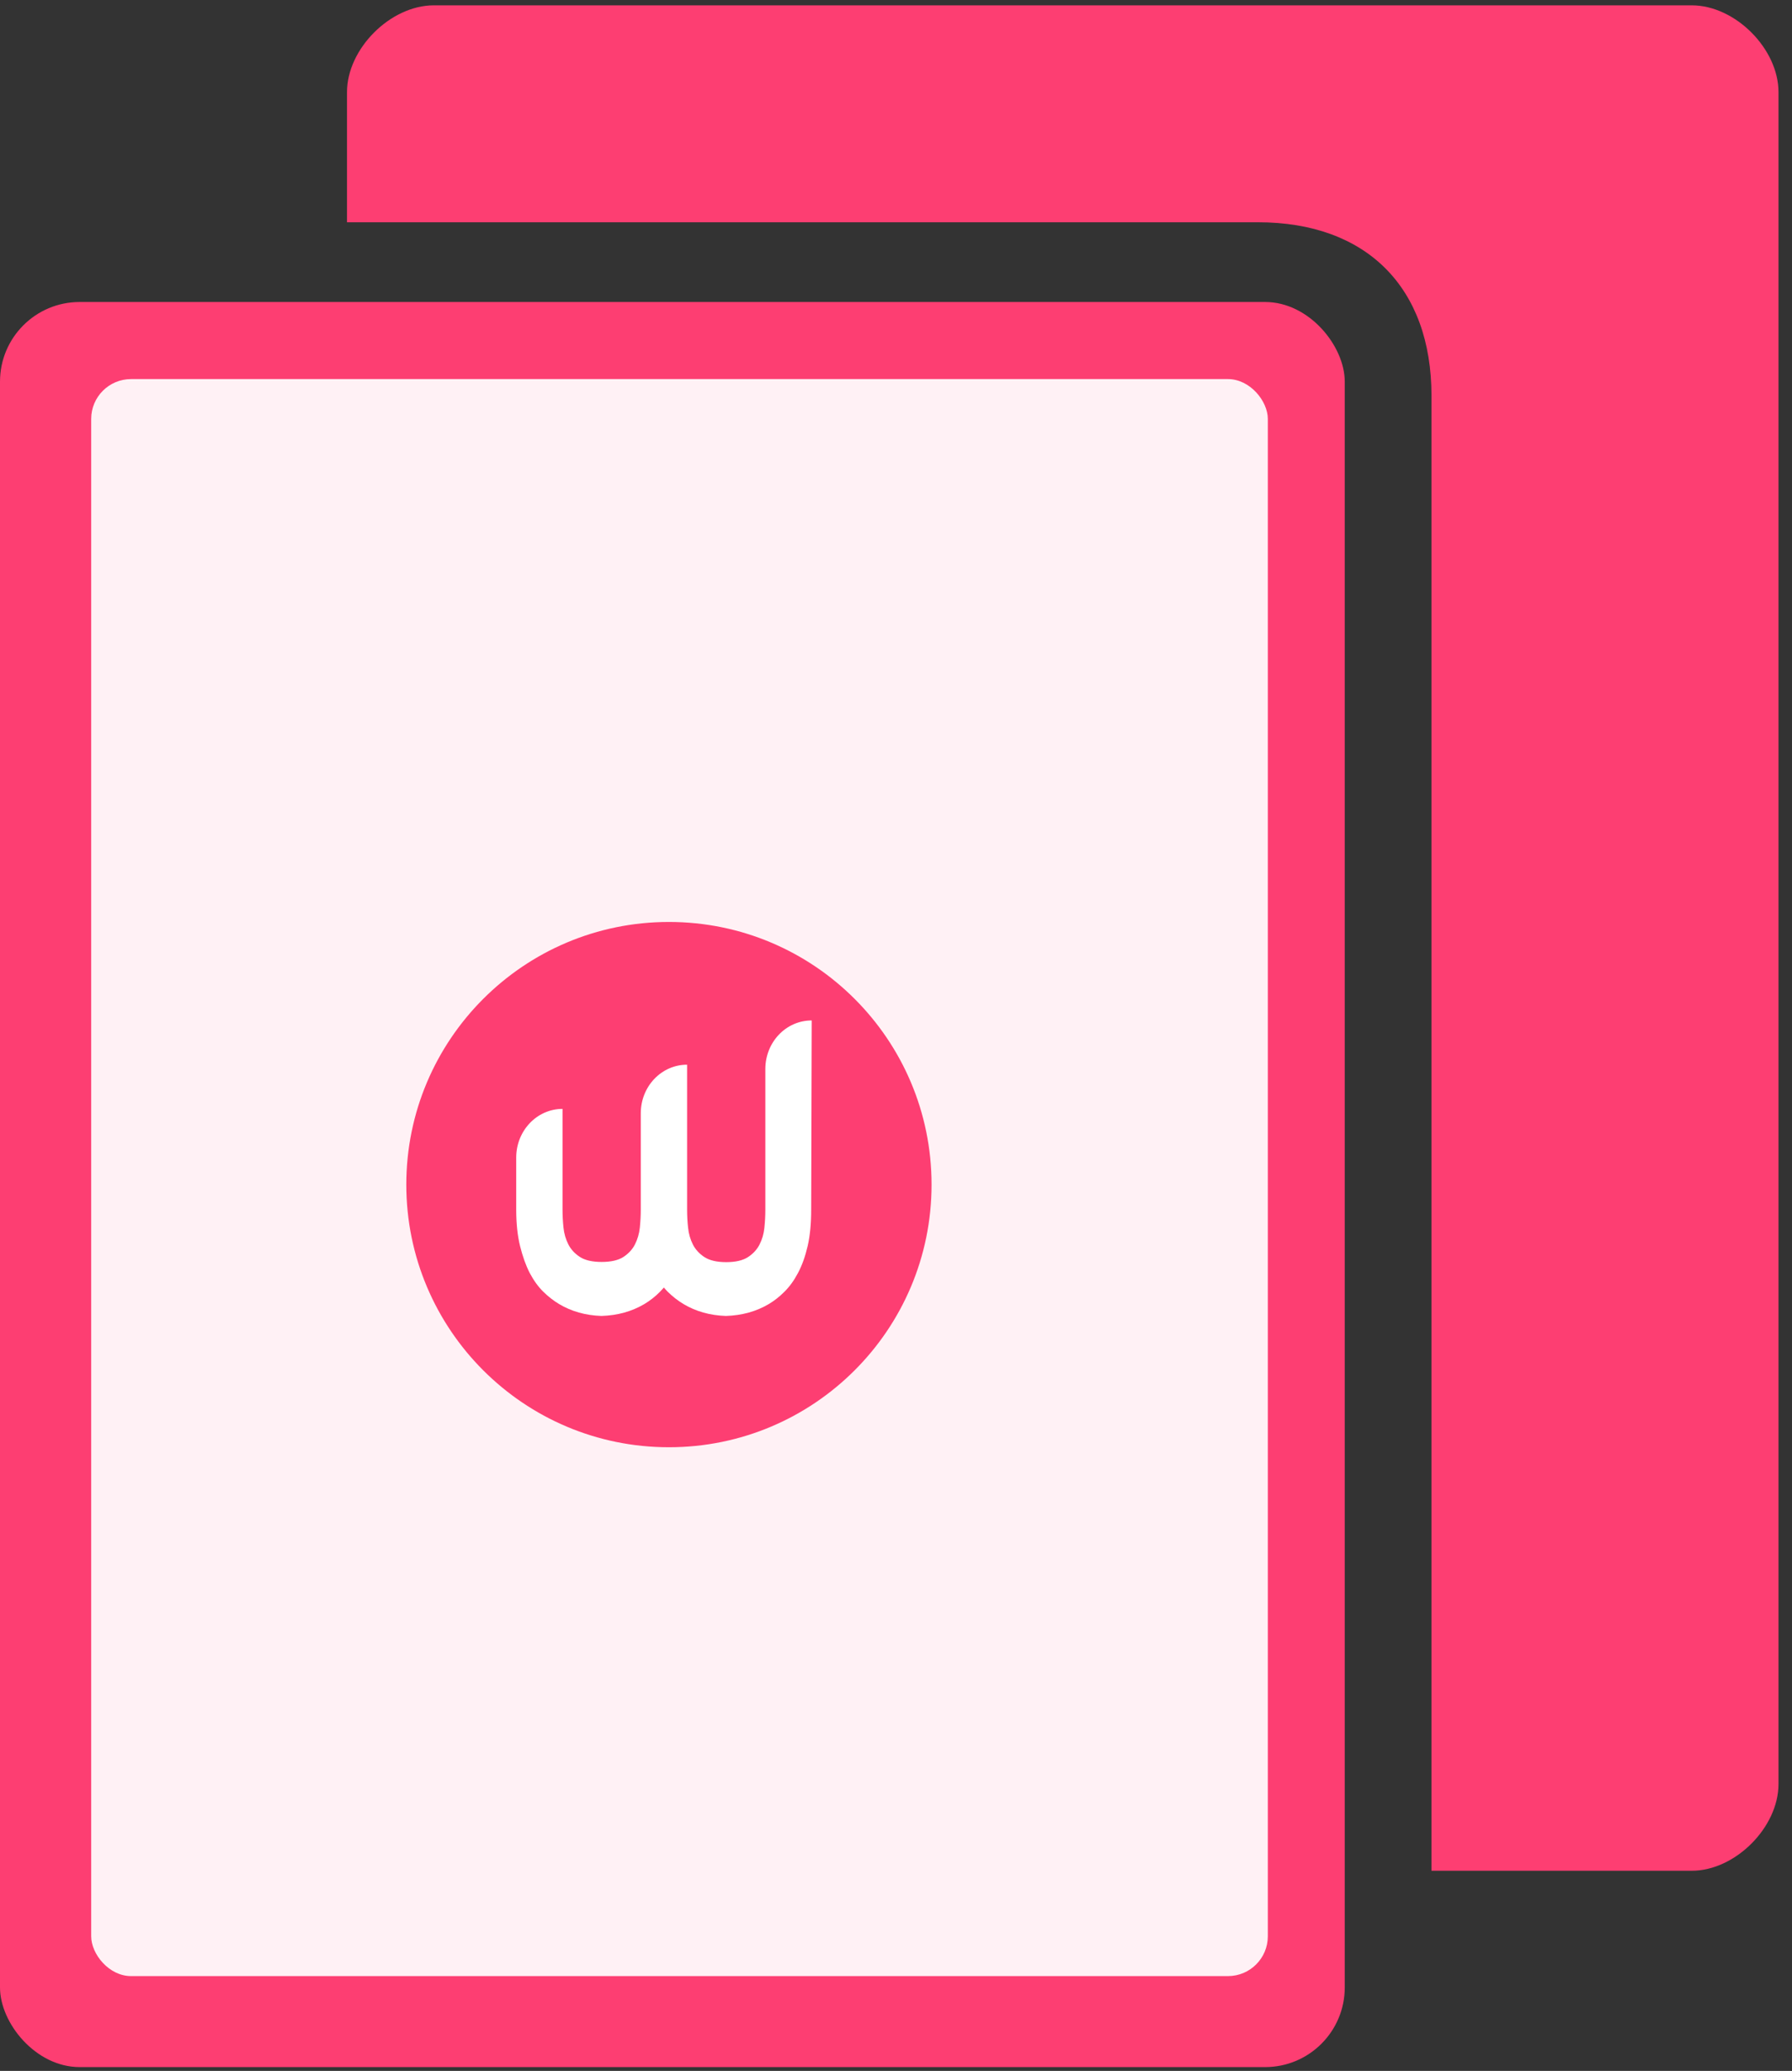<svg width="45" height="52" viewBox="0 0 45 52" fill="none" xmlns="http://www.w3.org/2000/svg">
<rect x="0" y="0" width="45" height="52" fill="#333333" stroke="none"/>
<rect y="7.583" width="33.769" height="44.321" rx="2" fill="#FD3E72"/>
<path d="M10.893 0.134H42.483C43.572 0.134 44.661 1.224 44.661 2.313V44.796C44.661 45.885 43.572 46.974 42.483 46.974H35.947V9.938C35.947 7.215 34.313 5.581 31.59 5.581H8.714V2.313C8.714 1.224 9.804 0.134 10.893 0.134Z" fill="#FD3E72"/>
<rect x="2.29" y="9.519" width="29.547" height="40.1" rx="1" fill="#FFF1F5"/>
<circle cx="16.798" cy="29.745" r="6.595" fill="#FD3E72"/>
<path d="M20.383 25.623C19.738 25.623 19.219 26.168 19.219 26.843V30.378C19.219 30.526 19.211 30.674 19.195 30.83C19.179 30.982 19.139 31.121 19.074 31.248C19.01 31.375 18.913 31.48 18.784 31.565C18.655 31.649 18.47 31.692 18.237 31.692C18.003 31.692 17.818 31.649 17.689 31.565C17.56 31.48 17.464 31.375 17.399 31.248C17.335 31.121 17.295 30.982 17.279 30.83C17.262 30.678 17.254 30.526 17.254 30.378V26.734C16.61 26.734 16.091 27.279 16.091 27.954V30.374C16.091 30.522 16.083 30.67 16.067 30.826C16.051 30.978 16.01 31.117 15.946 31.244C15.882 31.371 15.785 31.476 15.656 31.561C15.527 31.645 15.342 31.687 15.108 31.687C14.875 31.687 14.69 31.645 14.561 31.561C14.432 31.476 14.335 31.371 14.271 31.244C14.207 31.117 14.166 30.978 14.15 30.826C14.134 30.674 14.126 30.522 14.126 30.374V27.844C13.482 27.844 12.963 28.393 12.963 29.065V30.374C12.963 30.72 12.995 31.024 13.059 31.286C13.124 31.548 13.204 31.772 13.301 31.962C13.402 32.152 13.514 32.308 13.643 32.435C13.772 32.562 13.905 32.663 14.038 32.743C14.348 32.929 14.706 33.03 15.104 33.043C15.511 33.03 15.869 32.929 16.183 32.743C16.316 32.663 16.449 32.562 16.574 32.435C16.606 32.401 16.638 32.367 16.671 32.329C16.703 32.367 16.735 32.401 16.767 32.435C16.896 32.562 17.029 32.663 17.162 32.743C17.472 32.929 17.83 33.03 18.229 33.043C18.635 33.03 18.994 32.929 19.308 32.743C19.44 32.663 19.573 32.562 19.698 32.435C19.827 32.308 19.94 32.152 20.04 31.962C20.141 31.772 20.221 31.548 20.282 31.286C20.342 31.024 20.37 30.724 20.37 30.374L20.383 25.623Z" fill="white"/>
</svg>

